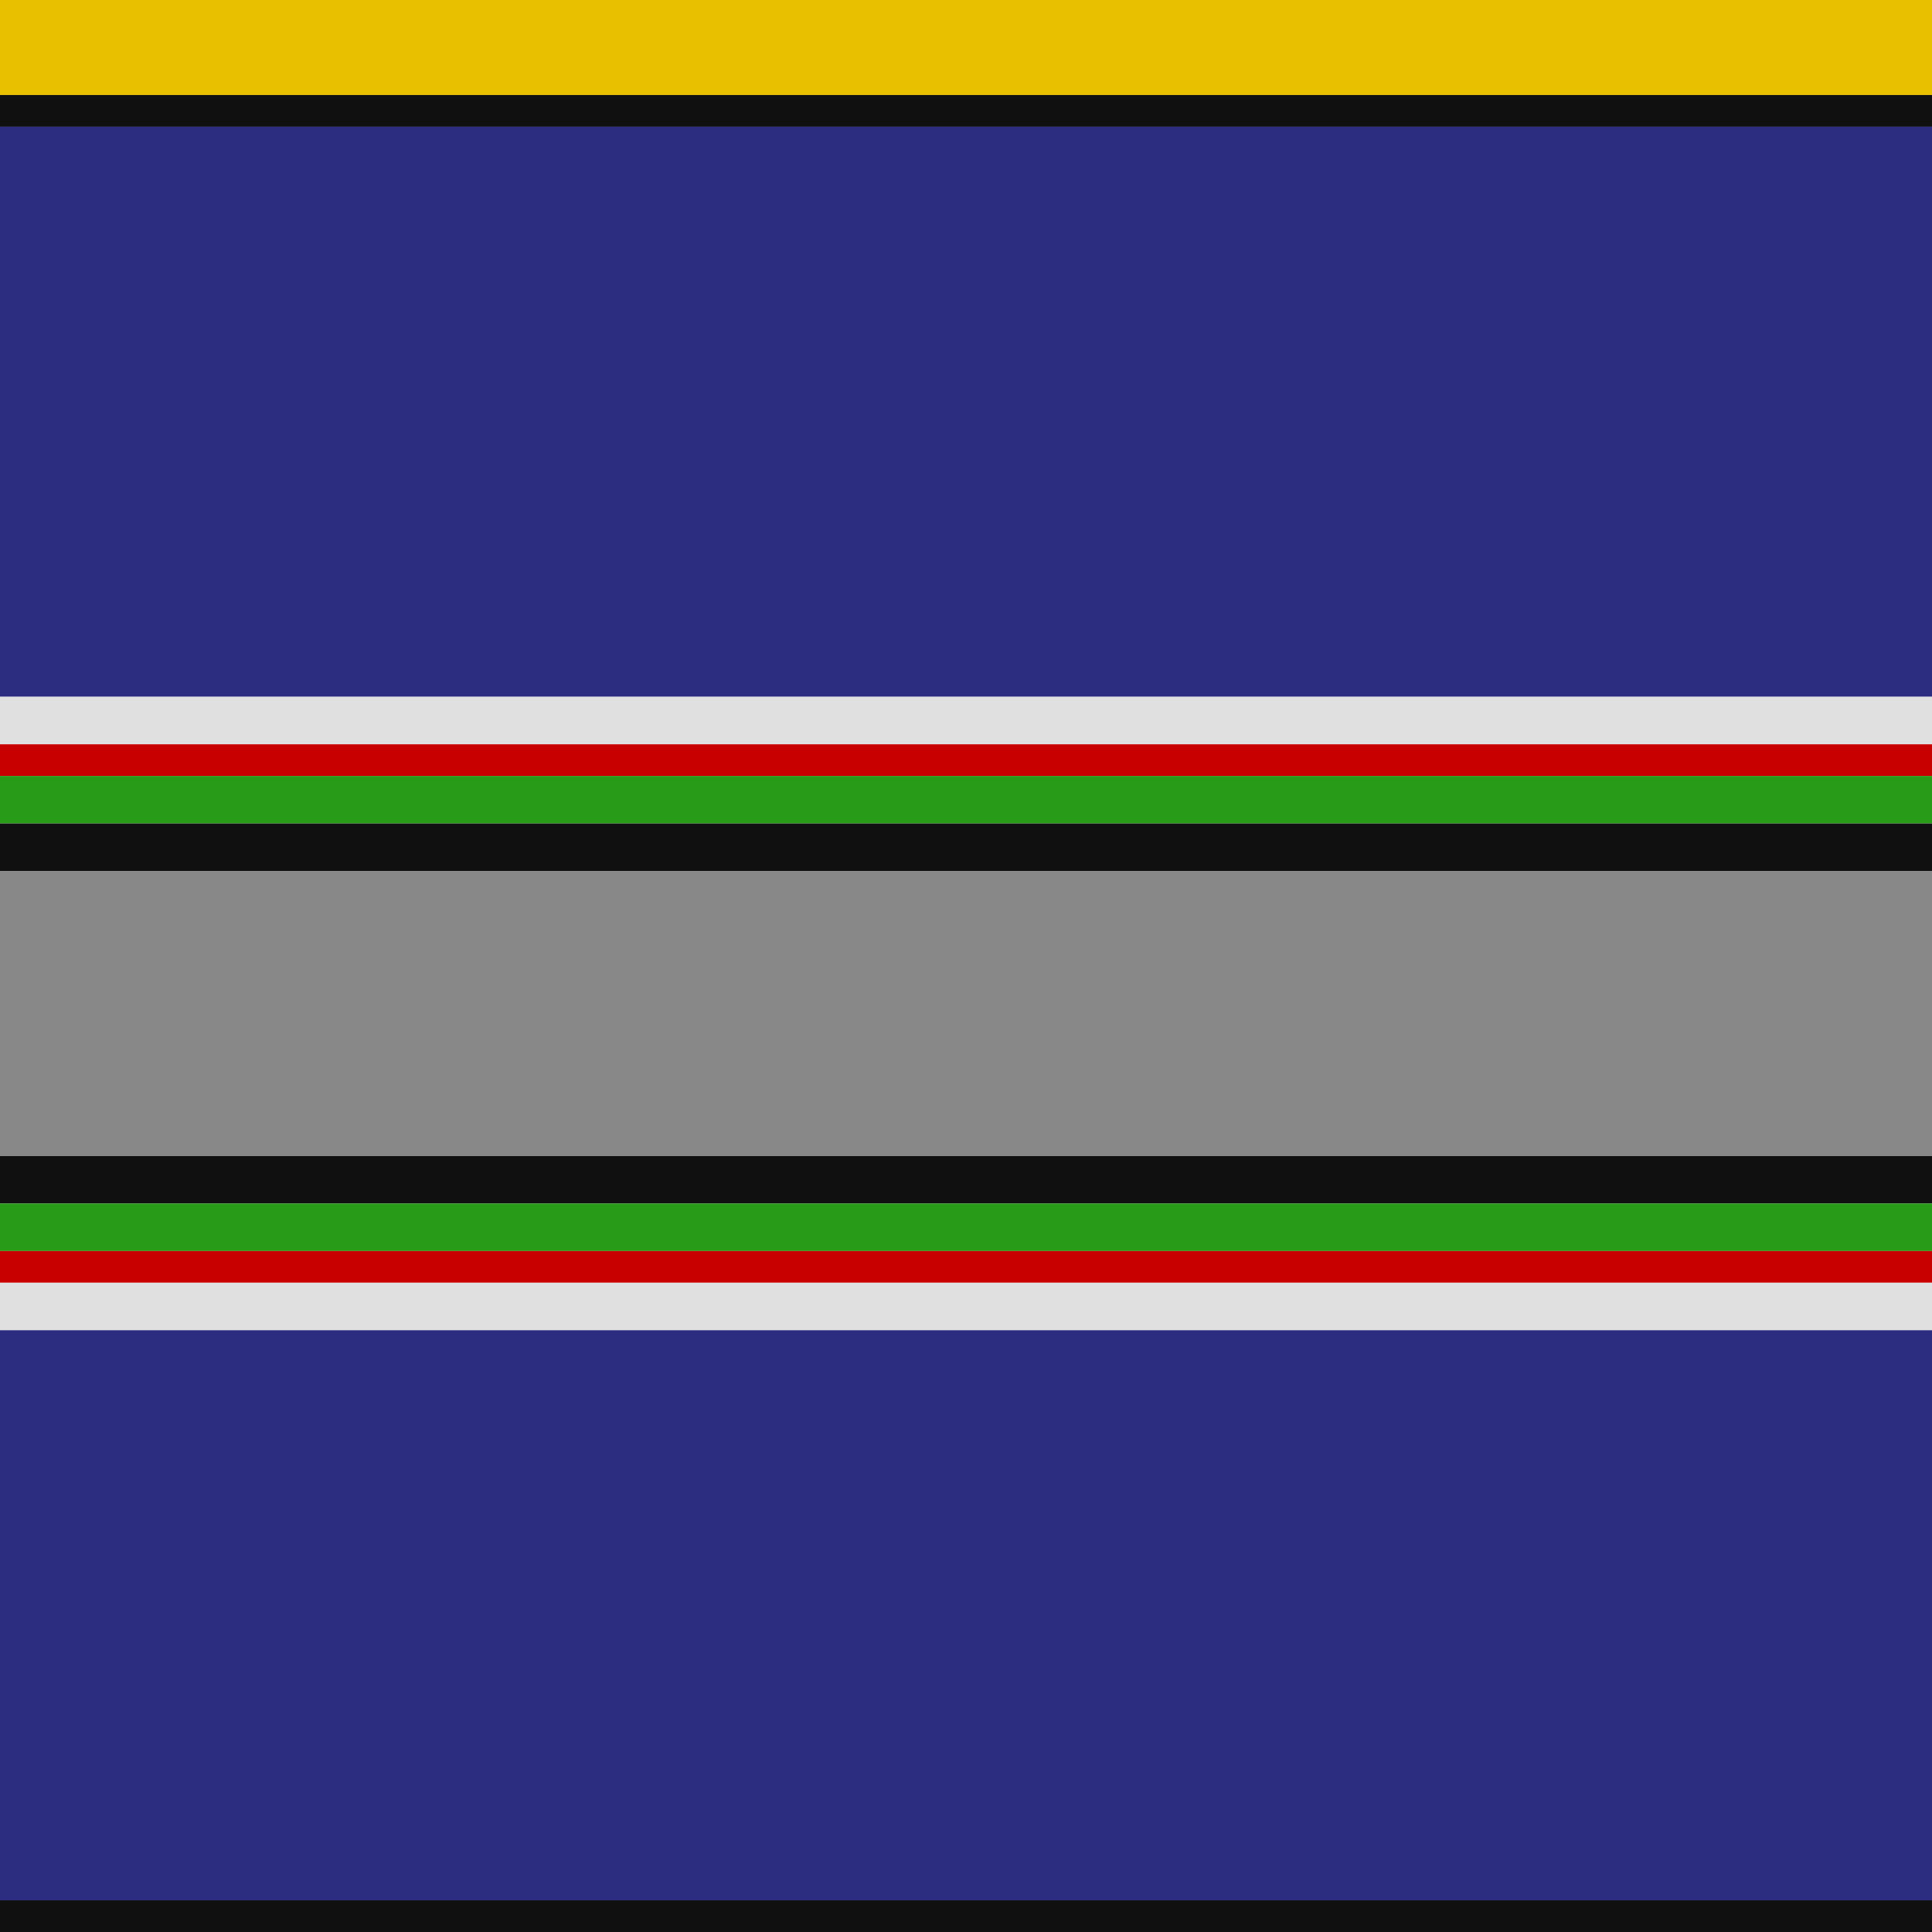 <svg viewBox="0 0 976 976" width="976" height="976" x="0" y="0" xmlns="http://www.w3.org/2000/svg"><defs><pattern id="pattern" x="0" y="0" width="8" height="8" patternUnits="userSpaceOnUse"><polygon points="0,4 0,8 8,0 4,0" fill="#ffffff"></polygon><polygon points="4,8 8,8 8,4" fill="#ffffff"></polygon></pattern><mask id="grating" x="0" y="0" width="1" height="1"><rect x="0" y="0" width="100%" height="100%" fill="url(#pattern)"></rect></mask></defs><g id="horizStripes"><rect fill="#E8C000" height="48" width="100%" x="0" y="0"></rect><rect fill="#101010" height="16" width="100%" x="0" y="48"></rect><rect fill="#2C2C80" height="288" width="100%" x="0" y="64"></rect><rect fill="#E0E0E0" height="24" width="100%" x="0" y="352"></rect><rect fill="#C80000" height="16" width="100%" x="0" y="376"></rect><rect fill="#289C18" height="24" width="100%" x="0" y="392"></rect><rect fill="#101010" height="24" width="100%" x="0" y="416"></rect><rect fill="#888888" height="144" width="100%" x="0" y="440"></rect><rect fill="#101010" height="24" width="100%" x="0" y="584"></rect><rect fill="#289C18" height="24" width="100%" x="0" y="608"></rect><rect fill="#C80000" height="16" width="100%" x="0" y="632"></rect><rect fill="#E0E0E0" height="24" width="100%" x="0" y="648"></rect><rect fill="#2C2C80" height="288" width="100%" x="0" y="672"></rect><rect fill="#101010" height="16" width="100%" x="0" y="960"></rect></g><g id="vertStripes" mask="url(#grating)"><rect fill="#E8C000" height="100%" width="48" x="0" y="0"></rect><rect fill="#101010" height="100%" width="16" x="48" y="0"></rect><rect fill="#2C2C80" height="100%" width="288" x="64" y="0"></rect><rect fill="#E0E0E0" height="100%" width="24" x="352" y="0"></rect><rect fill="#C80000" height="100%" width="16" x="376" y="0"></rect><rect fill="#289C18" height="100%" width="24" x="392" y="0"></rect><rect fill="#101010" height="100%" width="24" x="416" y="0"></rect><rect fill="#888888" height="100%" width="144" x="440" y="0"></rect><rect fill="#101010" height="100%" width="24" x="584" y="0"></rect><rect fill="#289C18" height="100%" width="24" x="608" y="0"></rect><rect fill="#C80000" height="100%" width="16" x="632" y="0"></rect><rect fill="#E0E0E0" height="100%" width="24" x="648" y="0"></rect><rect fill="#2C2C80" height="100%" width="288" x="672" y="0"></rect><rect fill="#101010" height="100%" width="16" x="960" y="0"></rect></g></svg>
